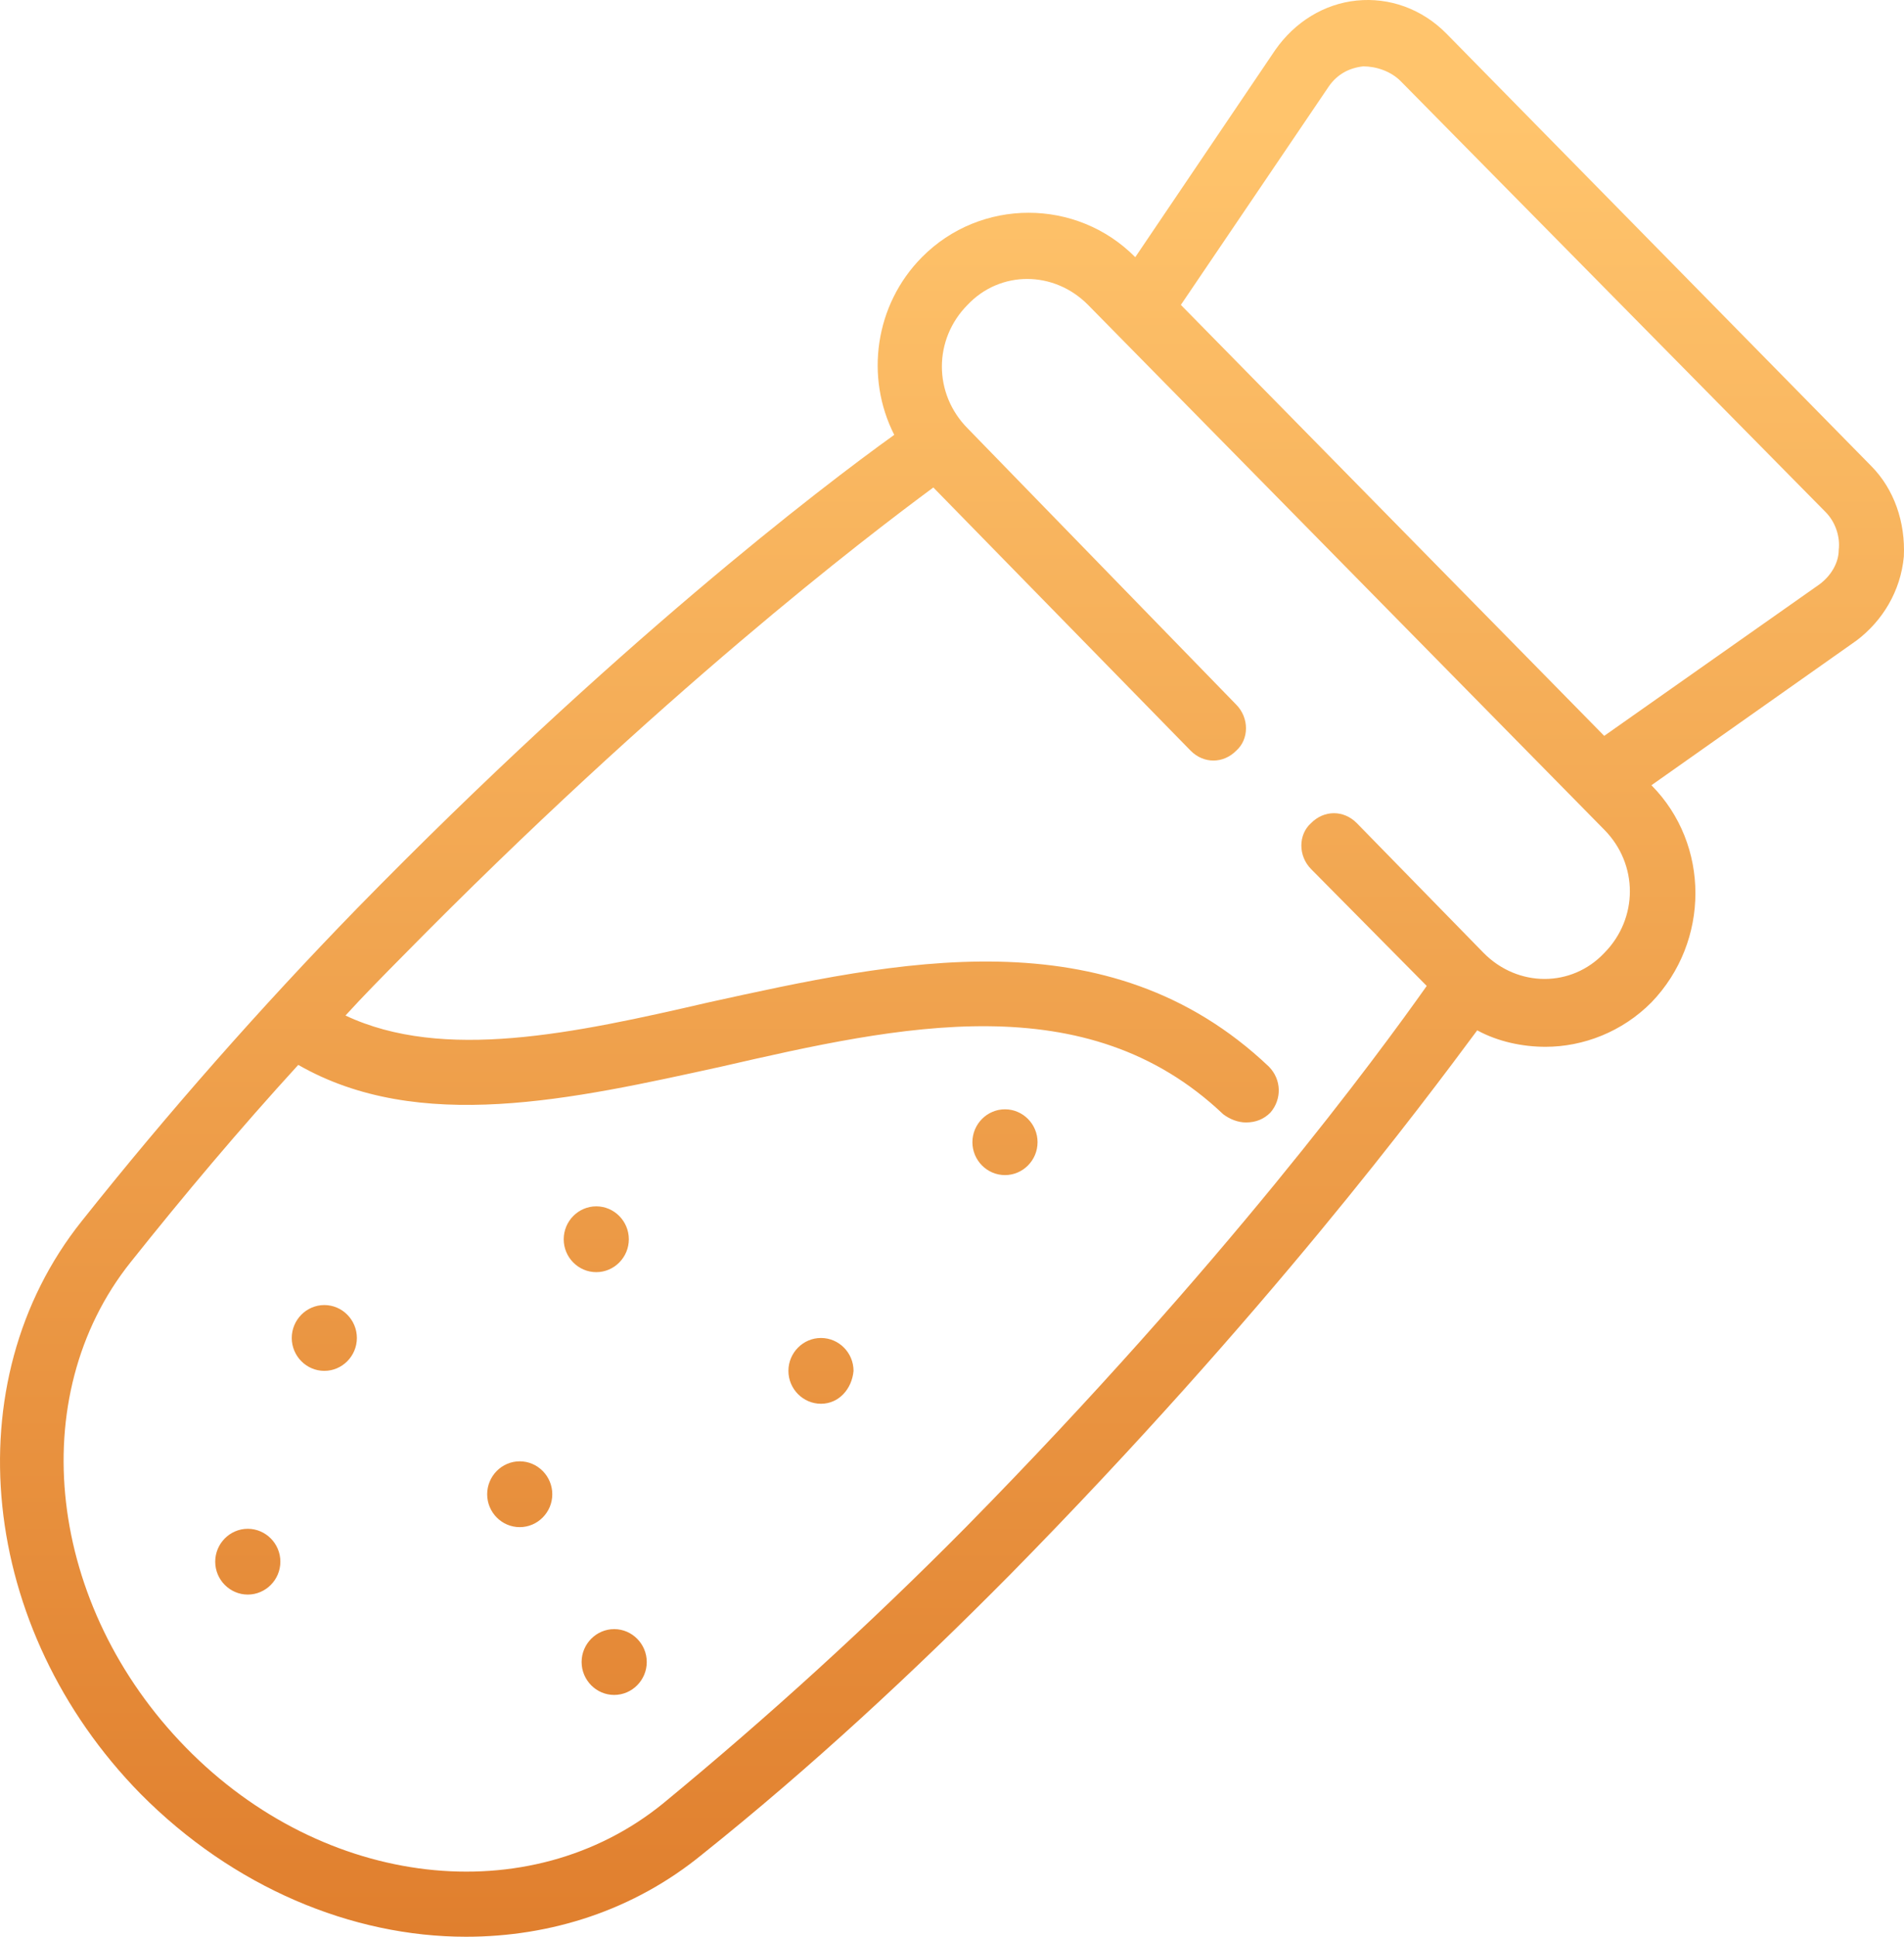<svg width="60" height="61" viewBox="0 0 60 61" fill="none" xmlns="http://www.w3.org/2000/svg">
<path fill-rule="evenodd" clip-rule="evenodd" d="M59.995 17.53C59.893 18.618 59.328 19.55 58.507 20.172L52.041 24.732C53.889 26.597 53.889 29.654 52.041 31.571C51.118 32.503 49.886 32.97 48.706 32.97C47.988 32.97 47.218 32.814 46.551 32.452C44.857 34.731 39.931 41.363 31.824 49.601C28.796 52.658 25.563 55.663 22.125 58.409C19.97 60.171 17.353 61 14.685 61C11.093 61 7.347 59.446 4.422 56.492C-0.658 51.311 -1.479 43.539 2.574 38.462C5.294 35.042 8.219 31.726 11.246 28.617C19.354 20.328 25.871 15.354 28.18 13.696C27.257 11.882 27.564 9.603 29.053 8.1C30.9 6.235 33.928 6.235 35.775 8.1L40.188 1.572C40.804 0.691 41.727 0.121 42.754 0.017C43.78 -0.086 44.806 0.276 45.576 1.054L58.969 14.68C59.687 15.405 60.047 16.442 59.995 17.53ZM34.287 9.603C33.209 8.514 31.516 8.514 30.489 9.603C29.412 10.691 29.412 12.4 30.489 13.488L38.956 22.193C39.367 22.607 39.367 23.281 38.956 23.644C38.546 24.058 37.93 24.058 37.52 23.644L29.412 15.354C27.308 16.908 20.842 21.83 12.683 30.12C12.068 30.742 11.452 31.364 10.887 31.985C13.966 33.436 18.071 32.555 22.33 31.571C28.232 30.276 34.903 28.773 39.983 33.592C40.393 34.006 40.393 34.628 40.034 35.042C39.829 35.249 39.572 35.353 39.264 35.353C39.008 35.353 38.751 35.249 38.546 35.094C34.235 31.001 28.386 32.296 22.741 33.592C18.02 34.628 13.197 35.716 9.399 33.54C7.552 35.56 5.807 37.633 4.114 39.757C0.727 44.006 1.497 50.586 5.859 55.042C10.22 59.498 16.686 60.223 20.894 56.803C24.229 54.057 27.411 51.156 30.438 48.099C38.597 39.809 43.421 33.229 44.96 31.053L41.317 27.374C40.906 26.96 40.906 26.286 41.317 25.923C41.727 25.509 42.343 25.509 42.754 25.923L46.756 30.017C47.834 31.105 49.527 31.105 50.553 30.017C51.631 28.928 51.631 27.219 50.553 26.131L34.287 9.603ZM57.532 16.131L44.139 2.556C43.831 2.245 43.369 2.09 42.959 2.09C42.497 2.142 42.138 2.349 41.881 2.712L37.212 9.603L50.553 23.177L57.327 18.411C57.686 18.151 57.943 17.737 57.943 17.323C57.994 16.908 57.84 16.442 57.532 16.131ZM31.67 37.011C31.105 37.011 30.643 36.545 30.643 35.975C30.643 35.405 31.105 34.939 31.67 34.939C32.234 34.939 32.696 35.405 32.696 35.975C32.696 36.545 32.234 37.011 31.67 37.011ZM25.871 44.213C25.307 44.213 24.845 43.747 24.845 43.177C24.845 42.607 25.307 42.141 25.871 42.141C26.436 42.141 26.897 42.607 26.897 43.177C26.846 43.747 26.436 44.213 25.871 44.213ZM19.354 53.384C18.79 53.384 18.328 52.917 18.328 52.347C18.328 51.778 18.79 51.311 19.354 51.311C19.919 51.311 20.381 51.778 20.381 52.347C20.381 52.917 19.919 53.384 19.354 53.384ZM18.79 40.068C18.225 40.068 17.764 39.602 17.764 39.032C17.764 38.462 18.225 37.995 18.79 37.995C19.354 37.995 19.816 38.462 19.816 39.032C19.816 39.602 19.354 40.068 18.79 40.068ZM16.378 48.099C15.813 48.099 15.352 47.633 15.352 47.063C15.352 46.493 15.813 46.026 16.378 46.026C16.942 46.026 17.404 46.493 17.404 47.063C17.404 47.633 16.942 48.099 16.378 48.099ZM10.22 43.177C9.656 43.177 9.194 42.71 9.194 42.141C9.194 41.571 9.656 41.104 10.22 41.104C10.785 41.104 11.246 41.571 11.246 42.141C11.246 42.71 10.785 43.177 10.22 43.177ZM7.808 50.223C7.244 50.223 6.782 49.757 6.782 49.187C6.782 48.617 7.244 48.151 7.808 48.151C8.373 48.151 8.835 48.617 8.835 49.187C8.835 49.757 8.373 50.223 7.808 50.223Z" fill="url(#paint0_linear_304_1163)"/>
<defs>
<linearGradient id="paint0_linear_304_1163" x1="30" y1="0" x2="30" y2="61" gradientUnits="userSpaceOnUse">
<stop offset="0.062" stop-color="#FFC46C"/>
<stop offset="1" stop-color="#E07F2E"/>
</linearGradient>
</defs>
</svg>
